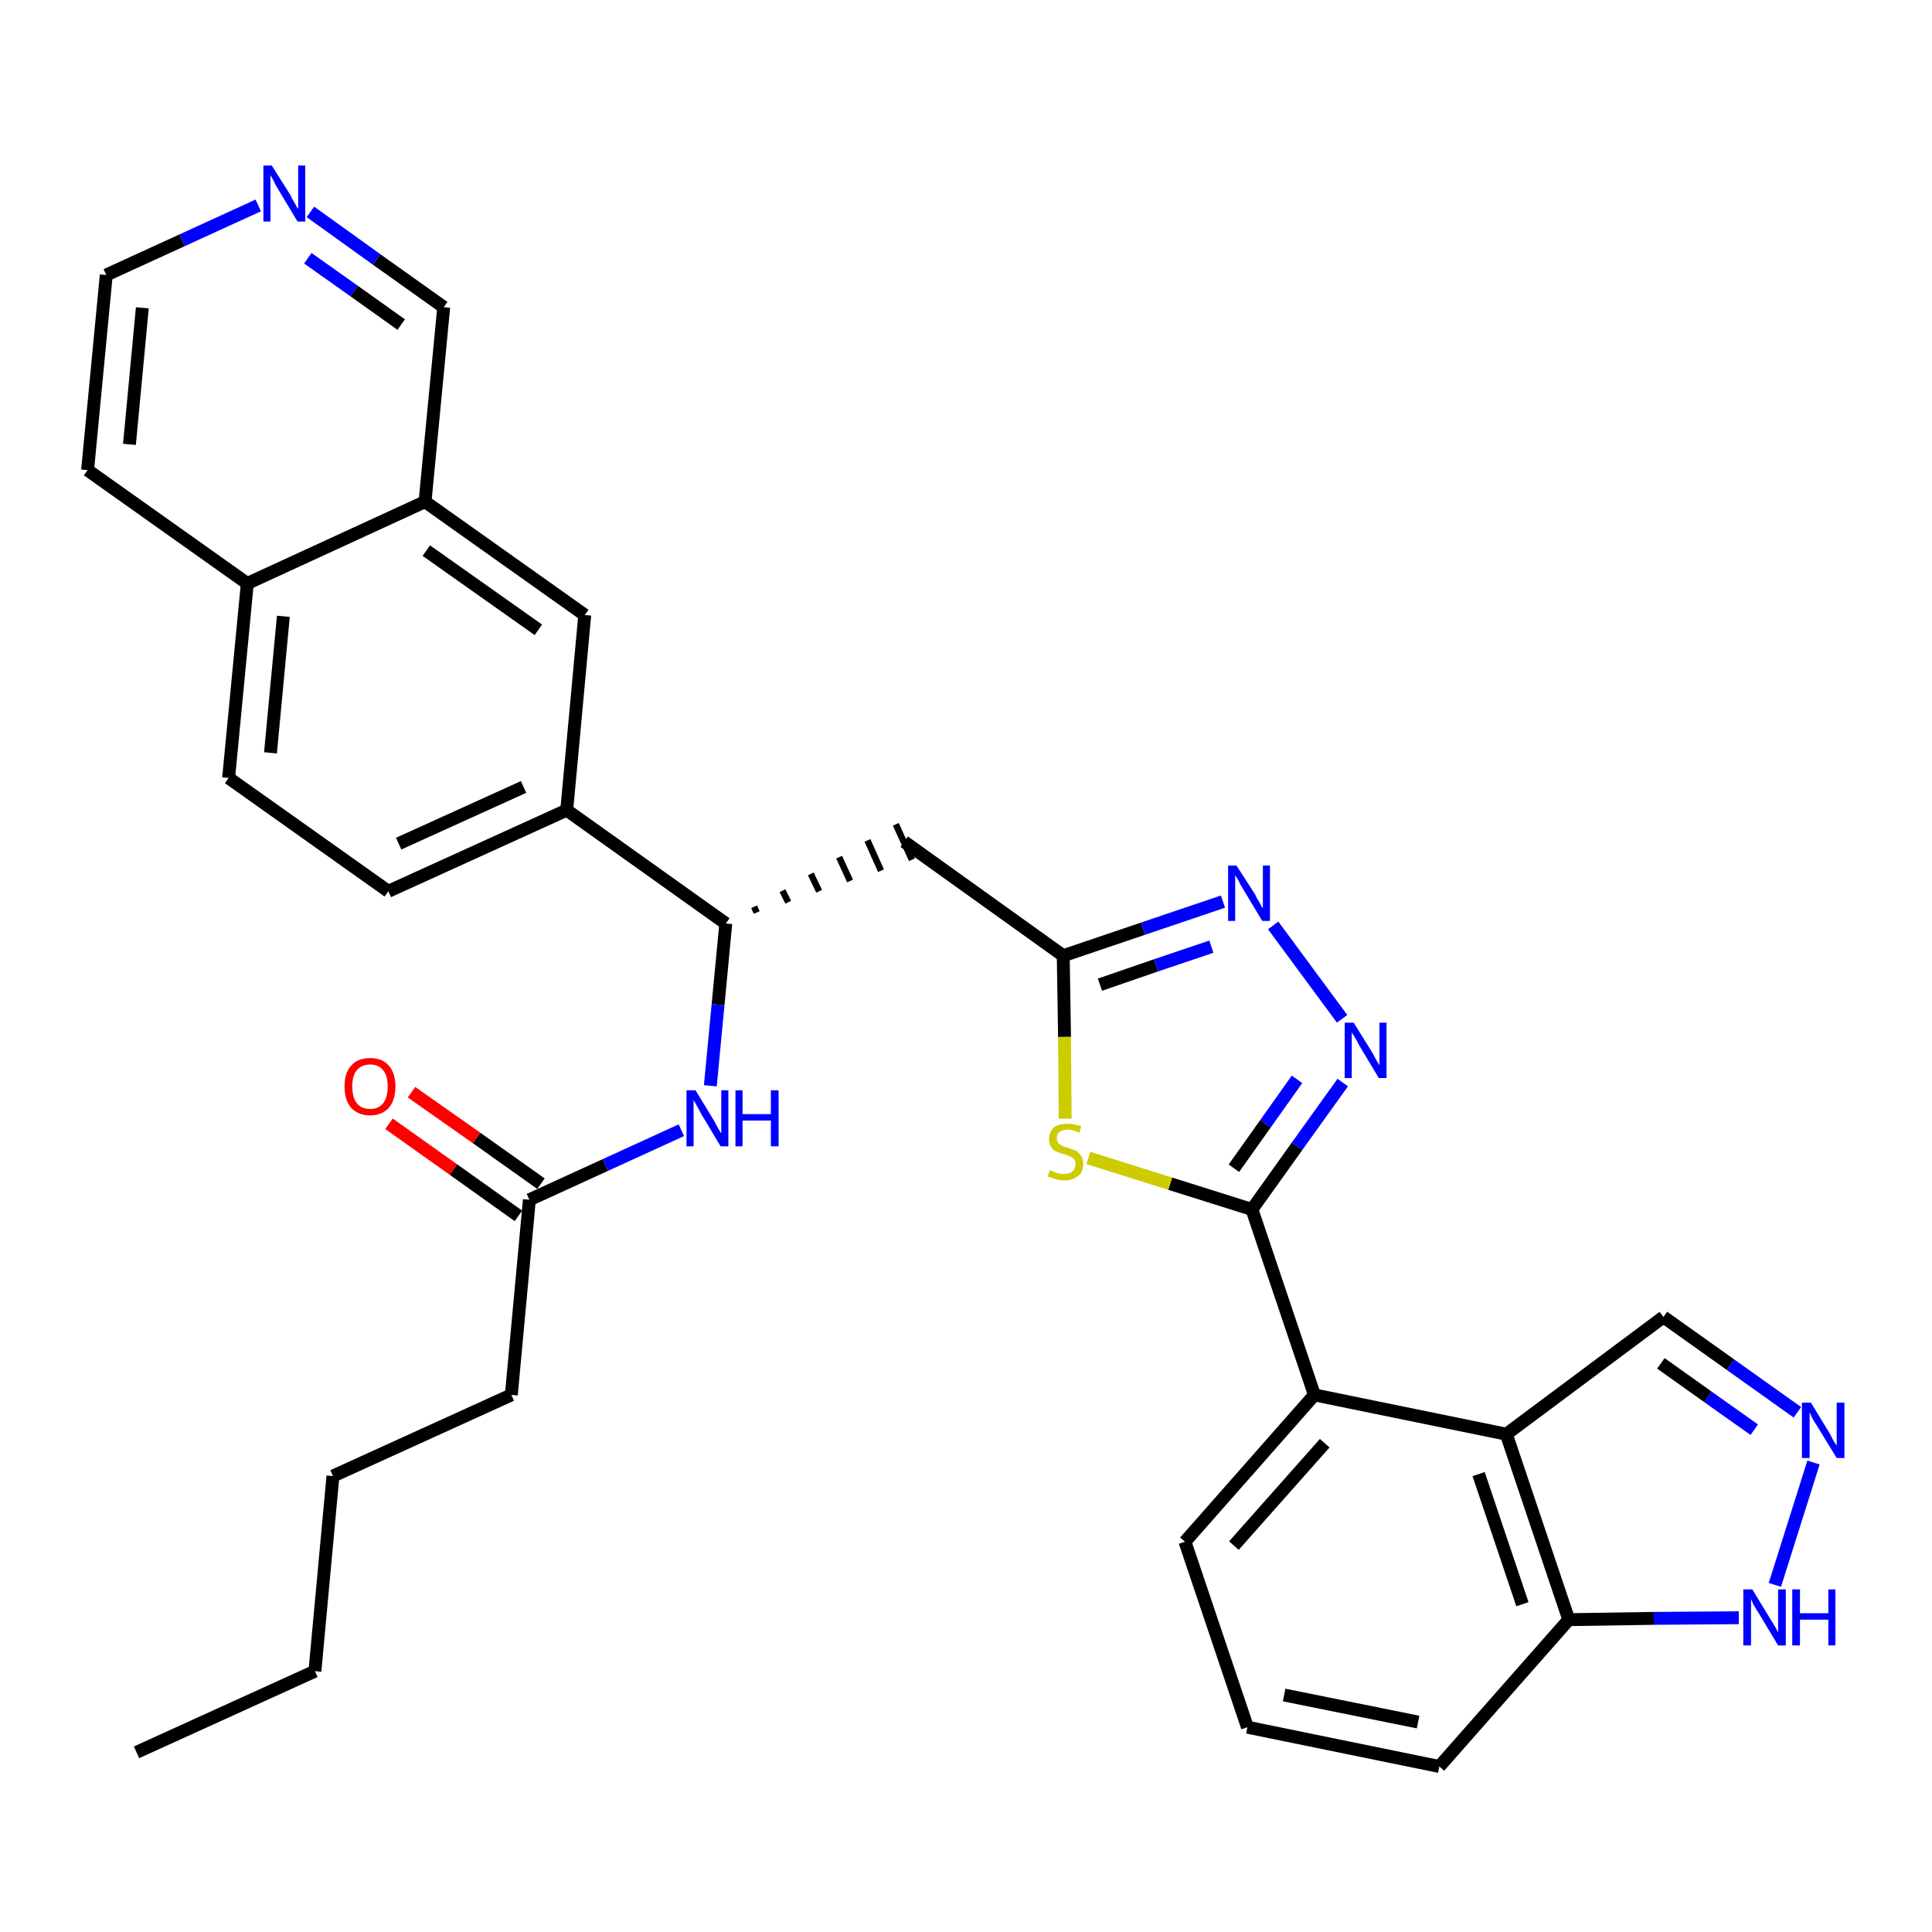 <?xml version='1.0' encoding='iso-8859-1'?>
<svg version='1.1' baseProfile='full'
              xmlns='http://www.w3.org/2000/svg'
                      xmlns:rdkit='http://www.rdkit.org/xml'
                      xmlns:xlink='http://www.w3.org/1999/xlink'
                  xml:space='preserve'
width='300px' height='300px' viewBox='0 0 300 300'>
<!-- END OF HEADER -->
<path class='bond-0 atom-0 atom-1' d='M 21.2,272.1 L 48.9,259.5' style='fill:none;fill-rule:evenodd;stroke:#000000;stroke-width:2.0px;stroke-linecap:butt;stroke-linejoin:miter;stroke-opacity:1' />
<path class='bond-1 atom-1 atom-2' d='M 48.9,259.5 L 51.7,229.2' style='fill:none;fill-rule:evenodd;stroke:#000000;stroke-width:2.0px;stroke-linecap:butt;stroke-linejoin:miter;stroke-opacity:1' />
<path class='bond-2 atom-2 atom-3' d='M 51.7,229.2 L 79.4,216.6' style='fill:none;fill-rule:evenodd;stroke:#000000;stroke-width:2.0px;stroke-linecap:butt;stroke-linejoin:miter;stroke-opacity:1' />
<path class='bond-3 atom-3 atom-4' d='M 79.4,216.6 L 82.2,186.3' style='fill:none;fill-rule:evenodd;stroke:#000000;stroke-width:2.0px;stroke-linecap:butt;stroke-linejoin:miter;stroke-opacity:1' />
<path class='bond-4 atom-4 atom-5' d='M 84.0,183.8 L 74.0,176.7' style='fill:none;fill-rule:evenodd;stroke:#000000;stroke-width:2.0px;stroke-linecap:butt;stroke-linejoin:miter;stroke-opacity:1' />
<path class='bond-4 atom-4 atom-5' d='M 74.0,176.7 L 63.9,169.6' style='fill:none;fill-rule:evenodd;stroke:#FF0000;stroke-width:2.0px;stroke-linecap:butt;stroke-linejoin:miter;stroke-opacity:1' />
<path class='bond-4 atom-4 atom-5' d='M 80.5,188.8 L 70.4,181.6' style='fill:none;fill-rule:evenodd;stroke:#000000;stroke-width:2.0px;stroke-linecap:butt;stroke-linejoin:miter;stroke-opacity:1' />
<path class='bond-4 atom-4 atom-5' d='M 70.4,181.6 L 60.4,174.5' style='fill:none;fill-rule:evenodd;stroke:#FF0000;stroke-width:2.0px;stroke-linecap:butt;stroke-linejoin:miter;stroke-opacity:1' />
<path class='bond-5 atom-4 atom-6' d='M 82.2,186.3 L 94.0,180.9' style='fill:none;fill-rule:evenodd;stroke:#000000;stroke-width:2.0px;stroke-linecap:butt;stroke-linejoin:miter;stroke-opacity:1' />
<path class='bond-5 atom-4 atom-6' d='M 94.0,180.9 L 105.8,175.5' style='fill:none;fill-rule:evenodd;stroke:#0000FF;stroke-width:2.0px;stroke-linecap:butt;stroke-linejoin:miter;stroke-opacity:1' />
<path class='bond-6 atom-6 atom-7' d='M 110.3,168.6 L 111.5,156.0' style='fill:none;fill-rule:evenodd;stroke:#0000FF;stroke-width:2.0px;stroke-linecap:butt;stroke-linejoin:miter;stroke-opacity:1' />
<path class='bond-6 atom-6 atom-7' d='M 111.5,156.0 L 112.7,143.4' style='fill:none;fill-rule:evenodd;stroke:#000000;stroke-width:2.0px;stroke-linecap:butt;stroke-linejoin:miter;stroke-opacity:1' />
<path class='bond-7 atom-7 atom-8' d='M 117.5,141.7 L 117.1,140.8' style='fill:none;fill-rule:evenodd;stroke:#000000;stroke-width:1.0px;stroke-linecap:butt;stroke-linejoin:miter;stroke-opacity:1' />
<path class='bond-7 atom-7 atom-8' d='M 122.4,140.1 L 121.5,138.3' style='fill:none;fill-rule:evenodd;stroke:#000000;stroke-width:1.0px;stroke-linecap:butt;stroke-linejoin:miter;stroke-opacity:1' />
<path class='bond-7 atom-7 atom-8' d='M 127.2,138.4 L 125.9,135.7' style='fill:none;fill-rule:evenodd;stroke:#000000;stroke-width:1.0px;stroke-linecap:butt;stroke-linejoin:miter;stroke-opacity:1' />
<path class='bond-7 atom-7 atom-8' d='M 132.0,136.8 L 130.3,133.1' style='fill:none;fill-rule:evenodd;stroke:#000000;stroke-width:1.0px;stroke-linecap:butt;stroke-linejoin:miter;stroke-opacity:1' />
<path class='bond-7 atom-7 atom-8' d='M 136.8,135.2 L 134.7,130.5' style='fill:none;fill-rule:evenodd;stroke:#000000;stroke-width:1.0px;stroke-linecap:butt;stroke-linejoin:miter;stroke-opacity:1' />
<path class='bond-7 atom-7 atom-8' d='M 141.6,133.5 L 139.1,128.0' style='fill:none;fill-rule:evenodd;stroke:#000000;stroke-width:1.0px;stroke-linecap:butt;stroke-linejoin:miter;stroke-opacity:1' />
<path class='bond-22 atom-7 atom-23' d='M 112.7,143.4 L 88.0,125.8' style='fill:none;fill-rule:evenodd;stroke:#000000;stroke-width:2.0px;stroke-linecap:butt;stroke-linejoin:miter;stroke-opacity:1' />
<path class='bond-8 atom-8 atom-9' d='M 140.4,130.7 L 165.1,148.4' style='fill:none;fill-rule:evenodd;stroke:#000000;stroke-width:2.0px;stroke-linecap:butt;stroke-linejoin:miter;stroke-opacity:1' />
<path class='bond-9 atom-9 atom-10' d='M 165.1,148.4 L 177.5,144.2' style='fill:none;fill-rule:evenodd;stroke:#000000;stroke-width:2.0px;stroke-linecap:butt;stroke-linejoin:miter;stroke-opacity:1' />
<path class='bond-9 atom-9 atom-10' d='M 177.5,144.2 L 189.9,140.0' style='fill:none;fill-rule:evenodd;stroke:#0000FF;stroke-width:2.0px;stroke-linecap:butt;stroke-linejoin:miter;stroke-opacity:1' />
<path class='bond-9 atom-9 atom-10' d='M 170.8,152.9 L 179.5,149.9' style='fill:none;fill-rule:evenodd;stroke:#000000;stroke-width:2.0px;stroke-linecap:butt;stroke-linejoin:miter;stroke-opacity:1' />
<path class='bond-9 atom-9 atom-10' d='M 179.5,149.9 L 188.1,147.0' style='fill:none;fill-rule:evenodd;stroke:#0000FF;stroke-width:2.0px;stroke-linecap:butt;stroke-linejoin:miter;stroke-opacity:1' />
<path class='bond-32 atom-22 atom-9' d='M 165.4,173.7 L 165.3,161.0' style='fill:none;fill-rule:evenodd;stroke:#CCCC00;stroke-width:2.0px;stroke-linecap:butt;stroke-linejoin:miter;stroke-opacity:1' />
<path class='bond-32 atom-22 atom-9' d='M 165.3,161.0 L 165.1,148.4' style='fill:none;fill-rule:evenodd;stroke:#000000;stroke-width:2.0px;stroke-linecap:butt;stroke-linejoin:miter;stroke-opacity:1' />
<path class='bond-10 atom-10 atom-11' d='M 197.7,143.7 L 208.4,158.2' style='fill:none;fill-rule:evenodd;stroke:#0000FF;stroke-width:2.0px;stroke-linecap:butt;stroke-linejoin:miter;stroke-opacity:1' />
<path class='bond-11 atom-11 atom-12' d='M 208.5,168.1 L 201.4,178.0' style='fill:none;fill-rule:evenodd;stroke:#0000FF;stroke-width:2.0px;stroke-linecap:butt;stroke-linejoin:miter;stroke-opacity:1' />
<path class='bond-11 atom-11 atom-12' d='M 201.4,178.0 L 194.4,187.8' style='fill:none;fill-rule:evenodd;stroke:#000000;stroke-width:2.0px;stroke-linecap:butt;stroke-linejoin:miter;stroke-opacity:1' />
<path class='bond-11 atom-11 atom-12' d='M 201.4,167.6 L 196.5,174.5' style='fill:none;fill-rule:evenodd;stroke:#0000FF;stroke-width:2.0px;stroke-linecap:butt;stroke-linejoin:miter;stroke-opacity:1' />
<path class='bond-11 atom-11 atom-12' d='M 196.5,174.5 L 191.6,181.4' style='fill:none;fill-rule:evenodd;stroke:#000000;stroke-width:2.0px;stroke-linecap:butt;stroke-linejoin:miter;stroke-opacity:1' />
<path class='bond-12 atom-12 atom-13' d='M 194.4,187.8 L 204.1,216.6' style='fill:none;fill-rule:evenodd;stroke:#000000;stroke-width:2.0px;stroke-linecap:butt;stroke-linejoin:miter;stroke-opacity:1' />
<path class='bond-21 atom-12 atom-22' d='M 194.4,187.8 L 181.7,183.8' style='fill:none;fill-rule:evenodd;stroke:#000000;stroke-width:2.0px;stroke-linecap:butt;stroke-linejoin:miter;stroke-opacity:1' />
<path class='bond-21 atom-12 atom-22' d='M 181.7,183.8 L 169.0,179.8' style='fill:none;fill-rule:evenodd;stroke:#CCCC00;stroke-width:2.0px;stroke-linecap:butt;stroke-linejoin:miter;stroke-opacity:1' />
<path class='bond-13 atom-13 atom-14' d='M 204.1,216.6 L 184.0,239.4' style='fill:none;fill-rule:evenodd;stroke:#000000;stroke-width:2.0px;stroke-linecap:butt;stroke-linejoin:miter;stroke-opacity:1' />
<path class='bond-13 atom-13 atom-14' d='M 205.7,224.1 L 191.6,240.0' style='fill:none;fill-rule:evenodd;stroke:#000000;stroke-width:2.0px;stroke-linecap:butt;stroke-linejoin:miter;stroke-opacity:1' />
<path class='bond-34 atom-21 atom-13' d='M 233.9,222.7 L 204.1,216.6' style='fill:none;fill-rule:evenodd;stroke:#000000;stroke-width:2.0px;stroke-linecap:butt;stroke-linejoin:miter;stroke-opacity:1' />
<path class='bond-14 atom-14 atom-15' d='M 184.0,239.4 L 193.7,268.2' style='fill:none;fill-rule:evenodd;stroke:#000000;stroke-width:2.0px;stroke-linecap:butt;stroke-linejoin:miter;stroke-opacity:1' />
<path class='bond-15 atom-15 atom-16' d='M 193.7,268.2 L 223.5,274.3' style='fill:none;fill-rule:evenodd;stroke:#000000;stroke-width:2.0px;stroke-linecap:butt;stroke-linejoin:miter;stroke-opacity:1' />
<path class='bond-15 atom-15 atom-16' d='M 199.4,263.2 L 220.2,267.4' style='fill:none;fill-rule:evenodd;stroke:#000000;stroke-width:2.0px;stroke-linecap:butt;stroke-linejoin:miter;stroke-opacity:1' />
<path class='bond-16 atom-16 atom-17' d='M 223.5,274.3 L 243.6,251.5' style='fill:none;fill-rule:evenodd;stroke:#000000;stroke-width:2.0px;stroke-linecap:butt;stroke-linejoin:miter;stroke-opacity:1' />
<path class='bond-17 atom-17 atom-18' d='M 243.6,251.5 L 256.8,251.3' style='fill:none;fill-rule:evenodd;stroke:#000000;stroke-width:2.0px;stroke-linecap:butt;stroke-linejoin:miter;stroke-opacity:1' />
<path class='bond-17 atom-17 atom-18' d='M 256.8,251.3 L 270.0,251.2' style='fill:none;fill-rule:evenodd;stroke:#0000FF;stroke-width:2.0px;stroke-linecap:butt;stroke-linejoin:miter;stroke-opacity:1' />
<path class='bond-36 atom-21 atom-17' d='M 233.9,222.7 L 243.6,251.5' style='fill:none;fill-rule:evenodd;stroke:#000000;stroke-width:2.0px;stroke-linecap:butt;stroke-linejoin:miter;stroke-opacity:1' />
<path class='bond-36 atom-21 atom-17' d='M 229.6,228.9 L 236.4,249.1' style='fill:none;fill-rule:evenodd;stroke:#000000;stroke-width:2.0px;stroke-linecap:butt;stroke-linejoin:miter;stroke-opacity:1' />
<path class='bond-18 atom-18 atom-19' d='M 275.6,246.1 L 281.6,227.1' style='fill:none;fill-rule:evenodd;stroke:#0000FF;stroke-width:2.0px;stroke-linecap:butt;stroke-linejoin:miter;stroke-opacity:1' />
<path class='bond-19 atom-19 atom-20' d='M 279.1,219.3 L 268.7,211.9' style='fill:none;fill-rule:evenodd;stroke:#0000FF;stroke-width:2.0px;stroke-linecap:butt;stroke-linejoin:miter;stroke-opacity:1' />
<path class='bond-19 atom-19 atom-20' d='M 268.7,211.9 L 258.3,204.5' style='fill:none;fill-rule:evenodd;stroke:#000000;stroke-width:2.0px;stroke-linecap:butt;stroke-linejoin:miter;stroke-opacity:1' />
<path class='bond-19 atom-19 atom-20' d='M 272.4,222.0 L 265.2,216.9' style='fill:none;fill-rule:evenodd;stroke:#0000FF;stroke-width:2.0px;stroke-linecap:butt;stroke-linejoin:miter;stroke-opacity:1' />
<path class='bond-19 atom-19 atom-20' d='M 265.2,216.9 L 257.9,211.7' style='fill:none;fill-rule:evenodd;stroke:#000000;stroke-width:2.0px;stroke-linecap:butt;stroke-linejoin:miter;stroke-opacity:1' />
<path class='bond-20 atom-20 atom-21' d='M 258.3,204.5 L 233.9,222.7' style='fill:none;fill-rule:evenodd;stroke:#000000;stroke-width:2.0px;stroke-linecap:butt;stroke-linejoin:miter;stroke-opacity:1' />
<path class='bond-23 atom-23 atom-24' d='M 88.0,125.8 L 60.3,138.4' style='fill:none;fill-rule:evenodd;stroke:#000000;stroke-width:2.0px;stroke-linecap:butt;stroke-linejoin:miter;stroke-opacity:1' />
<path class='bond-23 atom-23 atom-24' d='M 81.3,122.2 L 61.9,131.0' style='fill:none;fill-rule:evenodd;stroke:#000000;stroke-width:2.0px;stroke-linecap:butt;stroke-linejoin:miter;stroke-opacity:1' />
<path class='bond-33 atom-32 atom-23' d='M 90.8,95.5 L 88.0,125.8' style='fill:none;fill-rule:evenodd;stroke:#000000;stroke-width:2.0px;stroke-linecap:butt;stroke-linejoin:miter;stroke-opacity:1' />
<path class='bond-24 atom-24 atom-25' d='M 60.3,138.4 L 35.5,120.8' style='fill:none;fill-rule:evenodd;stroke:#000000;stroke-width:2.0px;stroke-linecap:butt;stroke-linejoin:miter;stroke-opacity:1' />
<path class='bond-25 atom-25 atom-26' d='M 35.5,120.8 L 38.4,90.6' style='fill:none;fill-rule:evenodd;stroke:#000000;stroke-width:2.0px;stroke-linecap:butt;stroke-linejoin:miter;stroke-opacity:1' />
<path class='bond-25 atom-25 atom-26' d='M 42.0,116.9 L 44.0,95.7' style='fill:none;fill-rule:evenodd;stroke:#000000;stroke-width:2.0px;stroke-linecap:butt;stroke-linejoin:miter;stroke-opacity:1' />
<path class='bond-26 atom-26 atom-27' d='M 38.4,90.6 L 13.6,73.0' style='fill:none;fill-rule:evenodd;stroke:#000000;stroke-width:2.0px;stroke-linecap:butt;stroke-linejoin:miter;stroke-opacity:1' />
<path class='bond-35 atom-31 atom-26' d='M 66.0,77.9 L 38.4,90.6' style='fill:none;fill-rule:evenodd;stroke:#000000;stroke-width:2.0px;stroke-linecap:butt;stroke-linejoin:miter;stroke-opacity:1' />
<path class='bond-27 atom-27 atom-28' d='M 13.6,73.0 L 16.5,42.7' style='fill:none;fill-rule:evenodd;stroke:#000000;stroke-width:2.0px;stroke-linecap:butt;stroke-linejoin:miter;stroke-opacity:1' />
<path class='bond-27 atom-27 atom-28' d='M 20.1,69.0 L 22.1,47.8' style='fill:none;fill-rule:evenodd;stroke:#000000;stroke-width:2.0px;stroke-linecap:butt;stroke-linejoin:miter;stroke-opacity:1' />
<path class='bond-28 atom-28 atom-29' d='M 16.5,42.7 L 28.3,37.3' style='fill:none;fill-rule:evenodd;stroke:#000000;stroke-width:2.0px;stroke-linecap:butt;stroke-linejoin:miter;stroke-opacity:1' />
<path class='bond-28 atom-28 atom-29' d='M 28.3,37.3 L 40.1,31.9' style='fill:none;fill-rule:evenodd;stroke:#0000FF;stroke-width:2.0px;stroke-linecap:butt;stroke-linejoin:miter;stroke-opacity:1' />
<path class='bond-29 atom-29 atom-30' d='M 48.2,32.9 L 58.5,40.3' style='fill:none;fill-rule:evenodd;stroke:#0000FF;stroke-width:2.0px;stroke-linecap:butt;stroke-linejoin:miter;stroke-opacity:1' />
<path class='bond-29 atom-29 atom-30' d='M 58.5,40.3 L 68.9,47.7' style='fill:none;fill-rule:evenodd;stroke:#000000;stroke-width:2.0px;stroke-linecap:butt;stroke-linejoin:miter;stroke-opacity:1' />
<path class='bond-29 atom-29 atom-30' d='M 47.8,40.1 L 55.0,45.2' style='fill:none;fill-rule:evenodd;stroke:#0000FF;stroke-width:2.0px;stroke-linecap:butt;stroke-linejoin:miter;stroke-opacity:1' />
<path class='bond-29 atom-29 atom-30' d='M 55.0,45.2 L 62.3,50.4' style='fill:none;fill-rule:evenodd;stroke:#000000;stroke-width:2.0px;stroke-linecap:butt;stroke-linejoin:miter;stroke-opacity:1' />
<path class='bond-30 atom-30 atom-31' d='M 68.9,47.7 L 66.0,77.9' style='fill:none;fill-rule:evenodd;stroke:#000000;stroke-width:2.0px;stroke-linecap:butt;stroke-linejoin:miter;stroke-opacity:1' />
<path class='bond-31 atom-31 atom-32' d='M 66.0,77.9 L 90.8,95.5' style='fill:none;fill-rule:evenodd;stroke:#000000;stroke-width:2.0px;stroke-linecap:butt;stroke-linejoin:miter;stroke-opacity:1' />
<path class='bond-31 atom-31 atom-32' d='M 66.2,85.5 L 83.6,97.8' style='fill:none;fill-rule:evenodd;stroke:#000000;stroke-width:2.0px;stroke-linecap:butt;stroke-linejoin:miter;stroke-opacity:1' />
<path  class='atom-5' d='M 53.5 168.7
Q 53.5 166.6, 54.5 165.5
Q 55.5 164.3, 57.5 164.3
Q 59.4 164.3, 60.4 165.5
Q 61.4 166.6, 61.4 168.7
Q 61.4 170.8, 60.4 172.0
Q 59.3 173.2, 57.5 173.2
Q 55.6 173.2, 54.5 172.0
Q 53.5 170.8, 53.5 168.7
M 57.5 172.2
Q 58.8 172.2, 59.5 171.3
Q 60.2 170.4, 60.2 168.7
Q 60.2 167.0, 59.5 166.2
Q 58.8 165.3, 57.5 165.3
Q 56.1 165.3, 55.4 166.2
Q 54.7 167.0, 54.7 168.7
Q 54.7 170.4, 55.4 171.3
Q 56.1 172.2, 57.5 172.2
' fill='#FF0000'/>
<path  class='atom-6' d='M 108.0 169.3
L 110.8 173.9
Q 111.1 174.4, 111.5 175.2
Q 112.0 176.0, 112.0 176.0
L 112.0 169.3
L 113.1 169.3
L 113.1 178.0
L 111.9 178.0
L 108.9 173.0
Q 108.6 172.4, 108.2 171.7
Q 107.8 171.0, 107.7 170.8
L 107.7 178.0
L 106.6 178.0
L 106.6 169.3
L 108.0 169.3
' fill='#0000FF'/>
<path  class='atom-6' d='M 114.2 169.3
L 115.3 169.3
L 115.3 173.0
L 119.7 173.0
L 119.7 169.3
L 120.9 169.3
L 120.9 178.0
L 119.7 178.0
L 119.7 174.0
L 115.3 174.0
L 115.3 178.0
L 114.2 178.0
L 114.2 169.3
' fill='#0000FF'/>
<path  class='atom-10' d='M 192.0 134.4
L 194.9 138.9
Q 195.1 139.4, 195.6 140.2
Q 196.0 141.0, 196.1 141.0
L 196.1 134.4
L 197.2 134.4
L 197.2 143.0
L 196.0 143.0
L 193.0 138.0
Q 192.6 137.4, 192.3 136.7
Q 191.9 136.1, 191.8 135.9
L 191.8 143.0
L 190.7 143.0
L 190.7 134.4
L 192.0 134.4
' fill='#0000FF'/>
<path  class='atom-11' d='M 210.2 158.8
L 213.0 163.3
Q 213.3 163.8, 213.7 164.6
Q 214.2 165.4, 214.2 165.4
L 214.2 158.8
L 215.3 158.8
L 215.3 167.4
L 214.1 167.4
L 211.1 162.4
Q 210.8 161.8, 210.4 161.1
Q 210.0 160.5, 209.9 160.3
L 209.9 167.4
L 208.8 167.4
L 208.8 158.8
L 210.2 158.8
' fill='#0000FF'/>
<path  class='atom-18' d='M 272.1 246.8
L 274.9 251.4
Q 275.2 251.9, 275.7 252.7
Q 276.1 253.5, 276.1 253.5
L 276.1 246.8
L 277.3 246.8
L 277.3 255.5
L 276.1 255.5
L 273.1 250.5
Q 272.7 249.9, 272.3 249.2
Q 272.0 248.5, 271.9 248.3
L 271.9 255.5
L 270.7 255.5
L 270.7 246.8
L 272.1 246.8
' fill='#0000FF'/>
<path  class='atom-18' d='M 278.3 246.8
L 279.5 246.8
L 279.5 250.5
L 283.9 250.5
L 283.9 246.8
L 285.0 246.8
L 285.0 255.5
L 283.9 255.5
L 283.9 251.5
L 279.5 251.5
L 279.5 255.5
L 278.3 255.5
L 278.3 246.8
' fill='#0000FF'/>
<path  class='atom-19' d='M 281.2 217.8
L 284.0 222.4
Q 284.3 222.9, 284.7 223.7
Q 285.2 224.5, 285.2 224.5
L 285.2 217.8
L 286.4 217.8
L 286.4 226.4
L 285.2 226.4
L 282.2 221.5
Q 281.8 220.9, 281.4 220.2
Q 281.1 219.5, 281.0 219.3
L 281.0 226.4
L 279.8 226.4
L 279.8 217.8
L 281.2 217.8
' fill='#0000FF'/>
<path  class='atom-22' d='M 163.0 181.7
Q 163.1 181.7, 163.5 181.9
Q 163.9 182.1, 164.3 182.2
Q 164.8 182.3, 165.2 182.3
Q 166.1 182.3, 166.5 181.9
Q 167.0 181.5, 167.0 180.8
Q 167.0 180.3, 166.8 180.0
Q 166.5 179.7, 166.2 179.6
Q 165.8 179.4, 165.2 179.2
Q 164.4 179.0, 164.0 178.8
Q 163.5 178.6, 163.2 178.1
Q 162.9 177.6, 162.9 176.9
Q 162.9 175.8, 163.6 175.1
Q 164.3 174.5, 165.8 174.5
Q 166.8 174.5, 167.9 174.9
L 167.6 175.9
Q 166.6 175.4, 165.8 175.4
Q 165.0 175.4, 164.5 175.8
Q 164.1 176.1, 164.1 176.7
Q 164.1 177.2, 164.3 177.5
Q 164.6 177.7, 164.9 177.9
Q 165.2 178.1, 165.8 178.2
Q 166.6 178.5, 167.1 178.7
Q 167.5 179.0, 167.9 179.5
Q 168.2 180.0, 168.2 180.8
Q 168.2 182.0, 167.4 182.6
Q 166.6 183.3, 165.3 183.3
Q 164.5 183.3, 163.9 183.1
Q 163.4 182.9, 162.7 182.7
L 163.0 181.7
' fill='#CCCC00'/>
<path  class='atom-29' d='M 42.2 25.7
L 45.1 30.3
Q 45.3 30.8, 45.8 31.6
Q 46.2 32.4, 46.3 32.4
L 46.3 25.7
L 47.4 25.7
L 47.4 34.4
L 46.2 34.4
L 43.2 29.4
Q 42.8 28.8, 42.5 28.1
Q 42.1 27.4, 42.0 27.2
L 42.0 34.4
L 40.9 34.4
L 40.9 25.7
L 42.2 25.7
' fill='#0000FF'/>
</svg>
